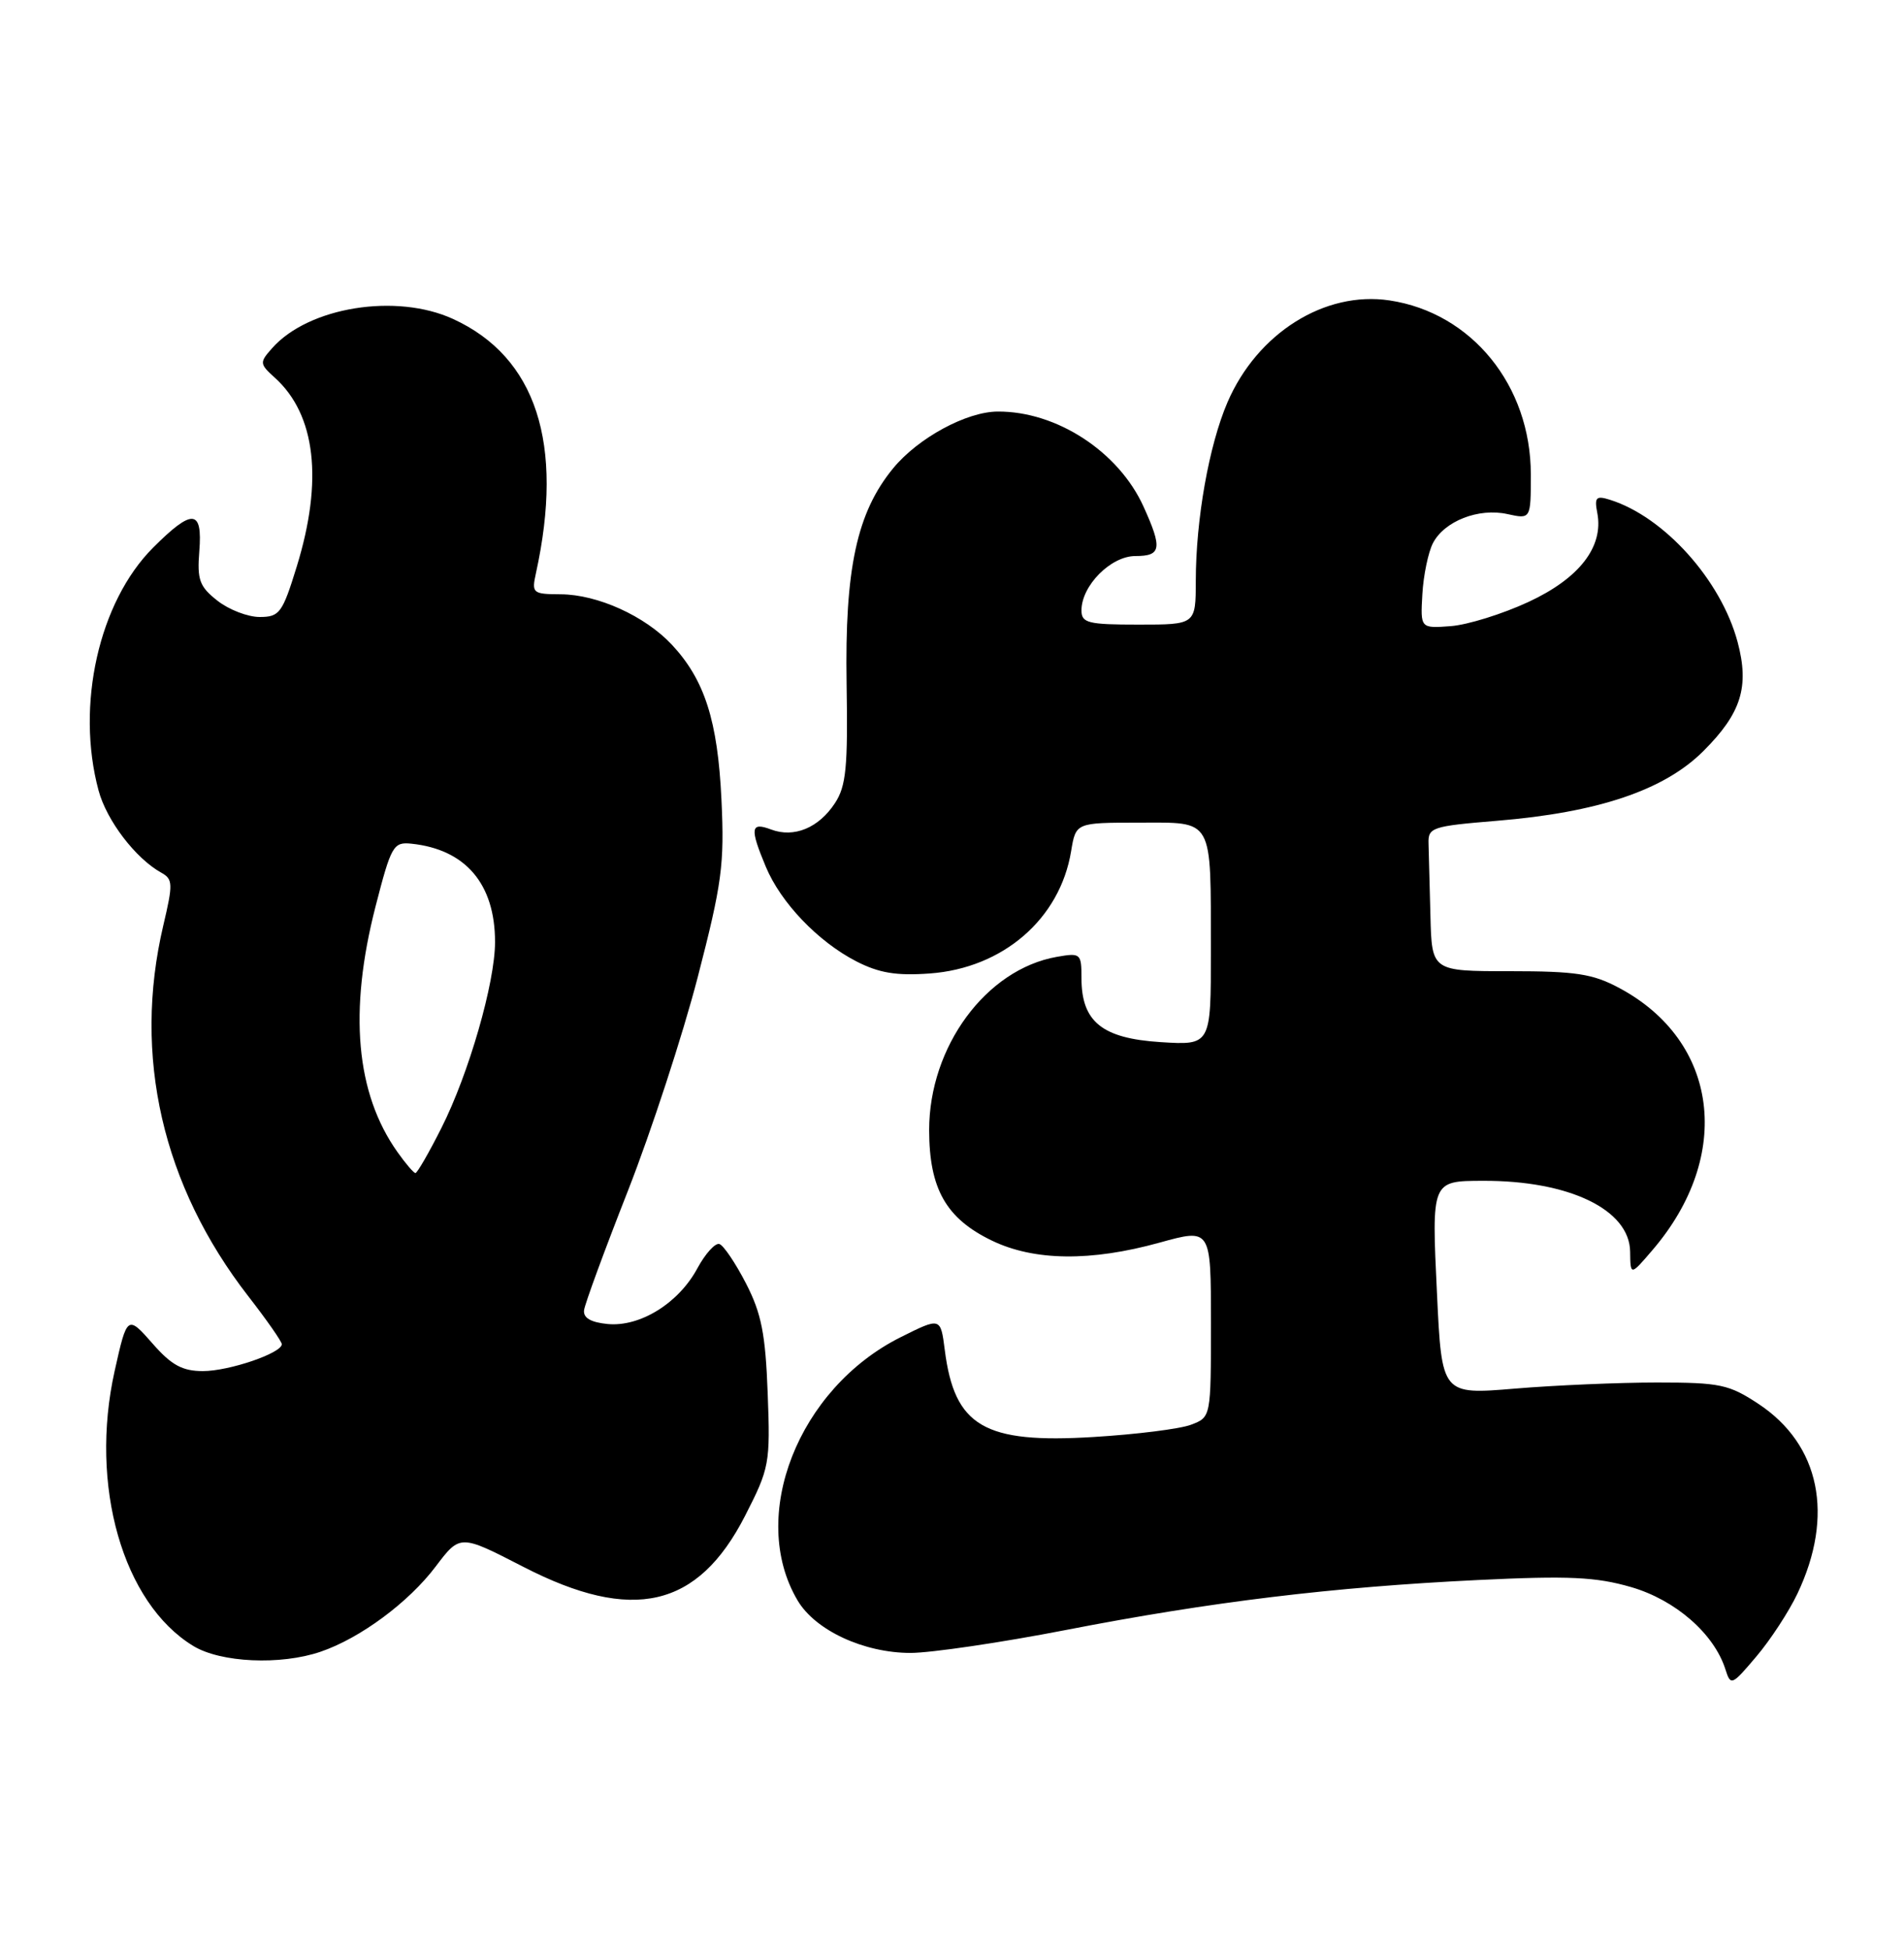 <?xml version="1.0" encoding="UTF-8" standalone="no"?>
<!DOCTYPE svg PUBLIC "-//W3C//DTD SVG 1.1//EN" "http://www.w3.org/Graphics/SVG/1.1/DTD/svg11.dtd" >
<svg xmlns="http://www.w3.org/2000/svg" xmlns:xlink="http://www.w3.org/1999/xlink" version="1.1" viewBox="0 0 250 256">
 <g >
 <path fill="currentColor"
d=" M 236.01 209.21 C 240.88 198.96 238.97 189.66 230.91 184.32 C 227.02 181.75 225.86 181.50 217.57 181.50 C 212.58 181.50 204.18 181.86 198.91 182.30 C 189.31 183.10 189.31 183.10 188.68 169.84 C 187.97 155.00 187.95 155.04 194.70 155.02 C 206.02 154.97 213.97 158.80 214.04 164.32 C 214.08 167.50 214.08 167.50 217.01 164.07 C 227.59 151.69 225.68 136.69 212.62 129.71 C 209.14 127.84 206.91 127.50 198.25 127.50 C 188.00 127.50 188.00 127.50 187.82 120.25 C 187.72 116.26 187.61 111.99 187.57 110.75 C 187.50 108.63 188.02 108.46 196.50 107.76 C 209.84 106.67 218.53 103.73 223.66 98.60 C 228.64 93.63 229.72 90.16 228.15 84.28 C 225.98 76.16 218.51 67.84 211.38 65.61 C 209.57 65.04 209.33 65.29 209.73 67.35 C 210.58 71.79 207.37 75.93 200.68 79.03 C 197.28 80.61 192.70 82.03 190.50 82.20 C 186.50 82.50 186.50 82.50 186.76 78.00 C 186.90 75.53 187.53 72.52 188.14 71.32 C 189.64 68.41 194.14 66.65 197.93 67.49 C 201.00 68.16 201.00 68.16 201.00 62.28 C 201.00 50.61 193.24 41.06 182.45 39.44 C 173.94 38.16 165.08 43.74 161.17 52.82 C 158.74 58.47 157.02 68.17 157.01 76.25 C 157.00 82.00 157.00 82.00 149.50 82.00 C 142.85 82.00 142.00 81.79 142.00 80.13 C 142.00 76.89 145.85 73.00 149.07 73.00 C 152.48 73.00 152.65 72.02 150.14 66.49 C 146.86 59.28 138.72 53.98 131.00 54.03 C 126.90 54.05 120.56 57.49 117.28 61.47 C 112.51 67.27 110.91 74.63 111.16 89.79 C 111.34 100.71 111.10 103.21 109.63 105.44 C 107.50 108.69 104.26 110.03 101.25 108.90 C 98.55 107.88 98.43 108.71 100.55 113.78 C 102.52 118.51 107.40 123.61 112.42 126.20 C 115.42 127.74 117.69 128.12 122.08 127.80 C 131.70 127.10 139.18 120.63 140.64 111.75 C 141.26 108.00 141.26 108.00 149.51 108.00 C 159.45 108.00 158.97 107.14 158.99 124.87 C 159.00 137.23 159.00 137.23 152.37 136.81 C 144.70 136.32 142.00 134.13 142.00 128.41 C 142.00 125.17 141.89 125.07 138.75 125.62 C 129.47 127.26 122.00 137.41 122.00 148.36 C 122.01 156.06 124.22 159.96 130.22 162.86 C 135.77 165.55 143.23 165.64 152.27 163.13 C 159.00 161.27 159.00 161.27 159.00 173.66 C 159.00 186.05 159.00 186.05 156.39 187.04 C 154.96 187.59 149.21 188.31 143.61 188.65 C 129.21 189.54 125.33 187.27 124.05 177.22 C 123.50 172.93 123.50 172.93 118.26 175.55 C 104.80 182.28 98.21 199.08 104.72 210.10 C 107.04 214.04 113.43 217.00 119.57 217.00 C 122.28 216.99 131.47 215.64 140.00 213.98 C 159.03 210.28 175.00 208.35 194.03 207.43 C 206.02 206.85 209.55 207.02 214.18 208.36 C 219.99 210.05 225.06 214.47 226.55 219.15 C 227.25 221.35 227.38 221.29 230.62 217.46 C 232.47 215.28 234.89 211.57 236.01 209.21 Z  M 42.10 216.84 C 47.30 215.07 53.67 210.35 57.21 205.65 C 60.41 201.42 60.41 201.42 68.74 205.71 C 83.07 213.08 91.63 211.11 97.83 199.00 C 101.03 192.74 101.15 192.14 100.80 182.92 C 100.51 175.13 99.98 172.43 97.95 168.49 C 96.58 165.83 95.01 163.50 94.46 163.32 C 93.91 163.14 92.61 164.58 91.56 166.52 C 89.10 171.09 84.03 174.23 79.78 173.82 C 77.56 173.60 76.56 173.01 76.69 172.00 C 76.79 171.18 79.39 164.11 82.46 156.30 C 85.52 148.49 89.64 135.89 91.61 128.30 C 94.80 115.97 95.13 113.49 94.73 105.00 C 94.24 94.60 92.52 89.24 88.20 84.62 C 84.67 80.86 78.47 78.05 73.63 78.02 C 69.94 78.00 69.79 77.88 70.37 75.25 C 74.10 58.24 70.40 46.88 59.50 41.88 C 52.03 38.45 40.53 40.30 35.74 45.70 C 34.06 47.59 34.07 47.76 36.09 49.59 C 41.46 54.44 42.45 63.08 38.96 74.39 C 37.08 80.49 36.70 81.00 34.09 81.00 C 32.54 81.00 30.04 80.04 28.55 78.86 C 26.19 77.01 25.87 76.12 26.17 72.36 C 26.61 66.84 25.27 66.73 20.11 71.89 C 12.98 79.02 9.93 92.59 12.94 103.77 C 14.00 107.72 17.80 112.70 21.18 114.57 C 22.71 115.42 22.73 116.03 21.44 121.50 C 17.41 138.62 21.31 155.62 32.60 170.17 C 35.02 173.28 37.00 176.12 37.00 176.47 C 37.00 177.64 30.09 180.00 26.64 180.00 C 23.96 180.00 22.52 179.22 20.09 176.45 C 16.73 172.62 16.69 172.65 15.05 180.00 C 11.71 195.01 16.12 210.45 25.37 216.08 C 28.97 218.28 36.84 218.64 42.10 216.84 Z  M 52.19 151.25 C 46.72 143.54 45.76 132.79 49.31 119.00 C 51.36 111.03 51.65 110.52 54.00 110.76 C 61.13 111.50 65.00 116.04 65.00 123.67 C 65.00 129.01 61.55 140.97 57.96 148.08 C 56.32 151.34 54.78 154.00 54.55 154.00 C 54.32 154.00 53.26 152.76 52.19 151.25 Z "/>
</g>
</svg>